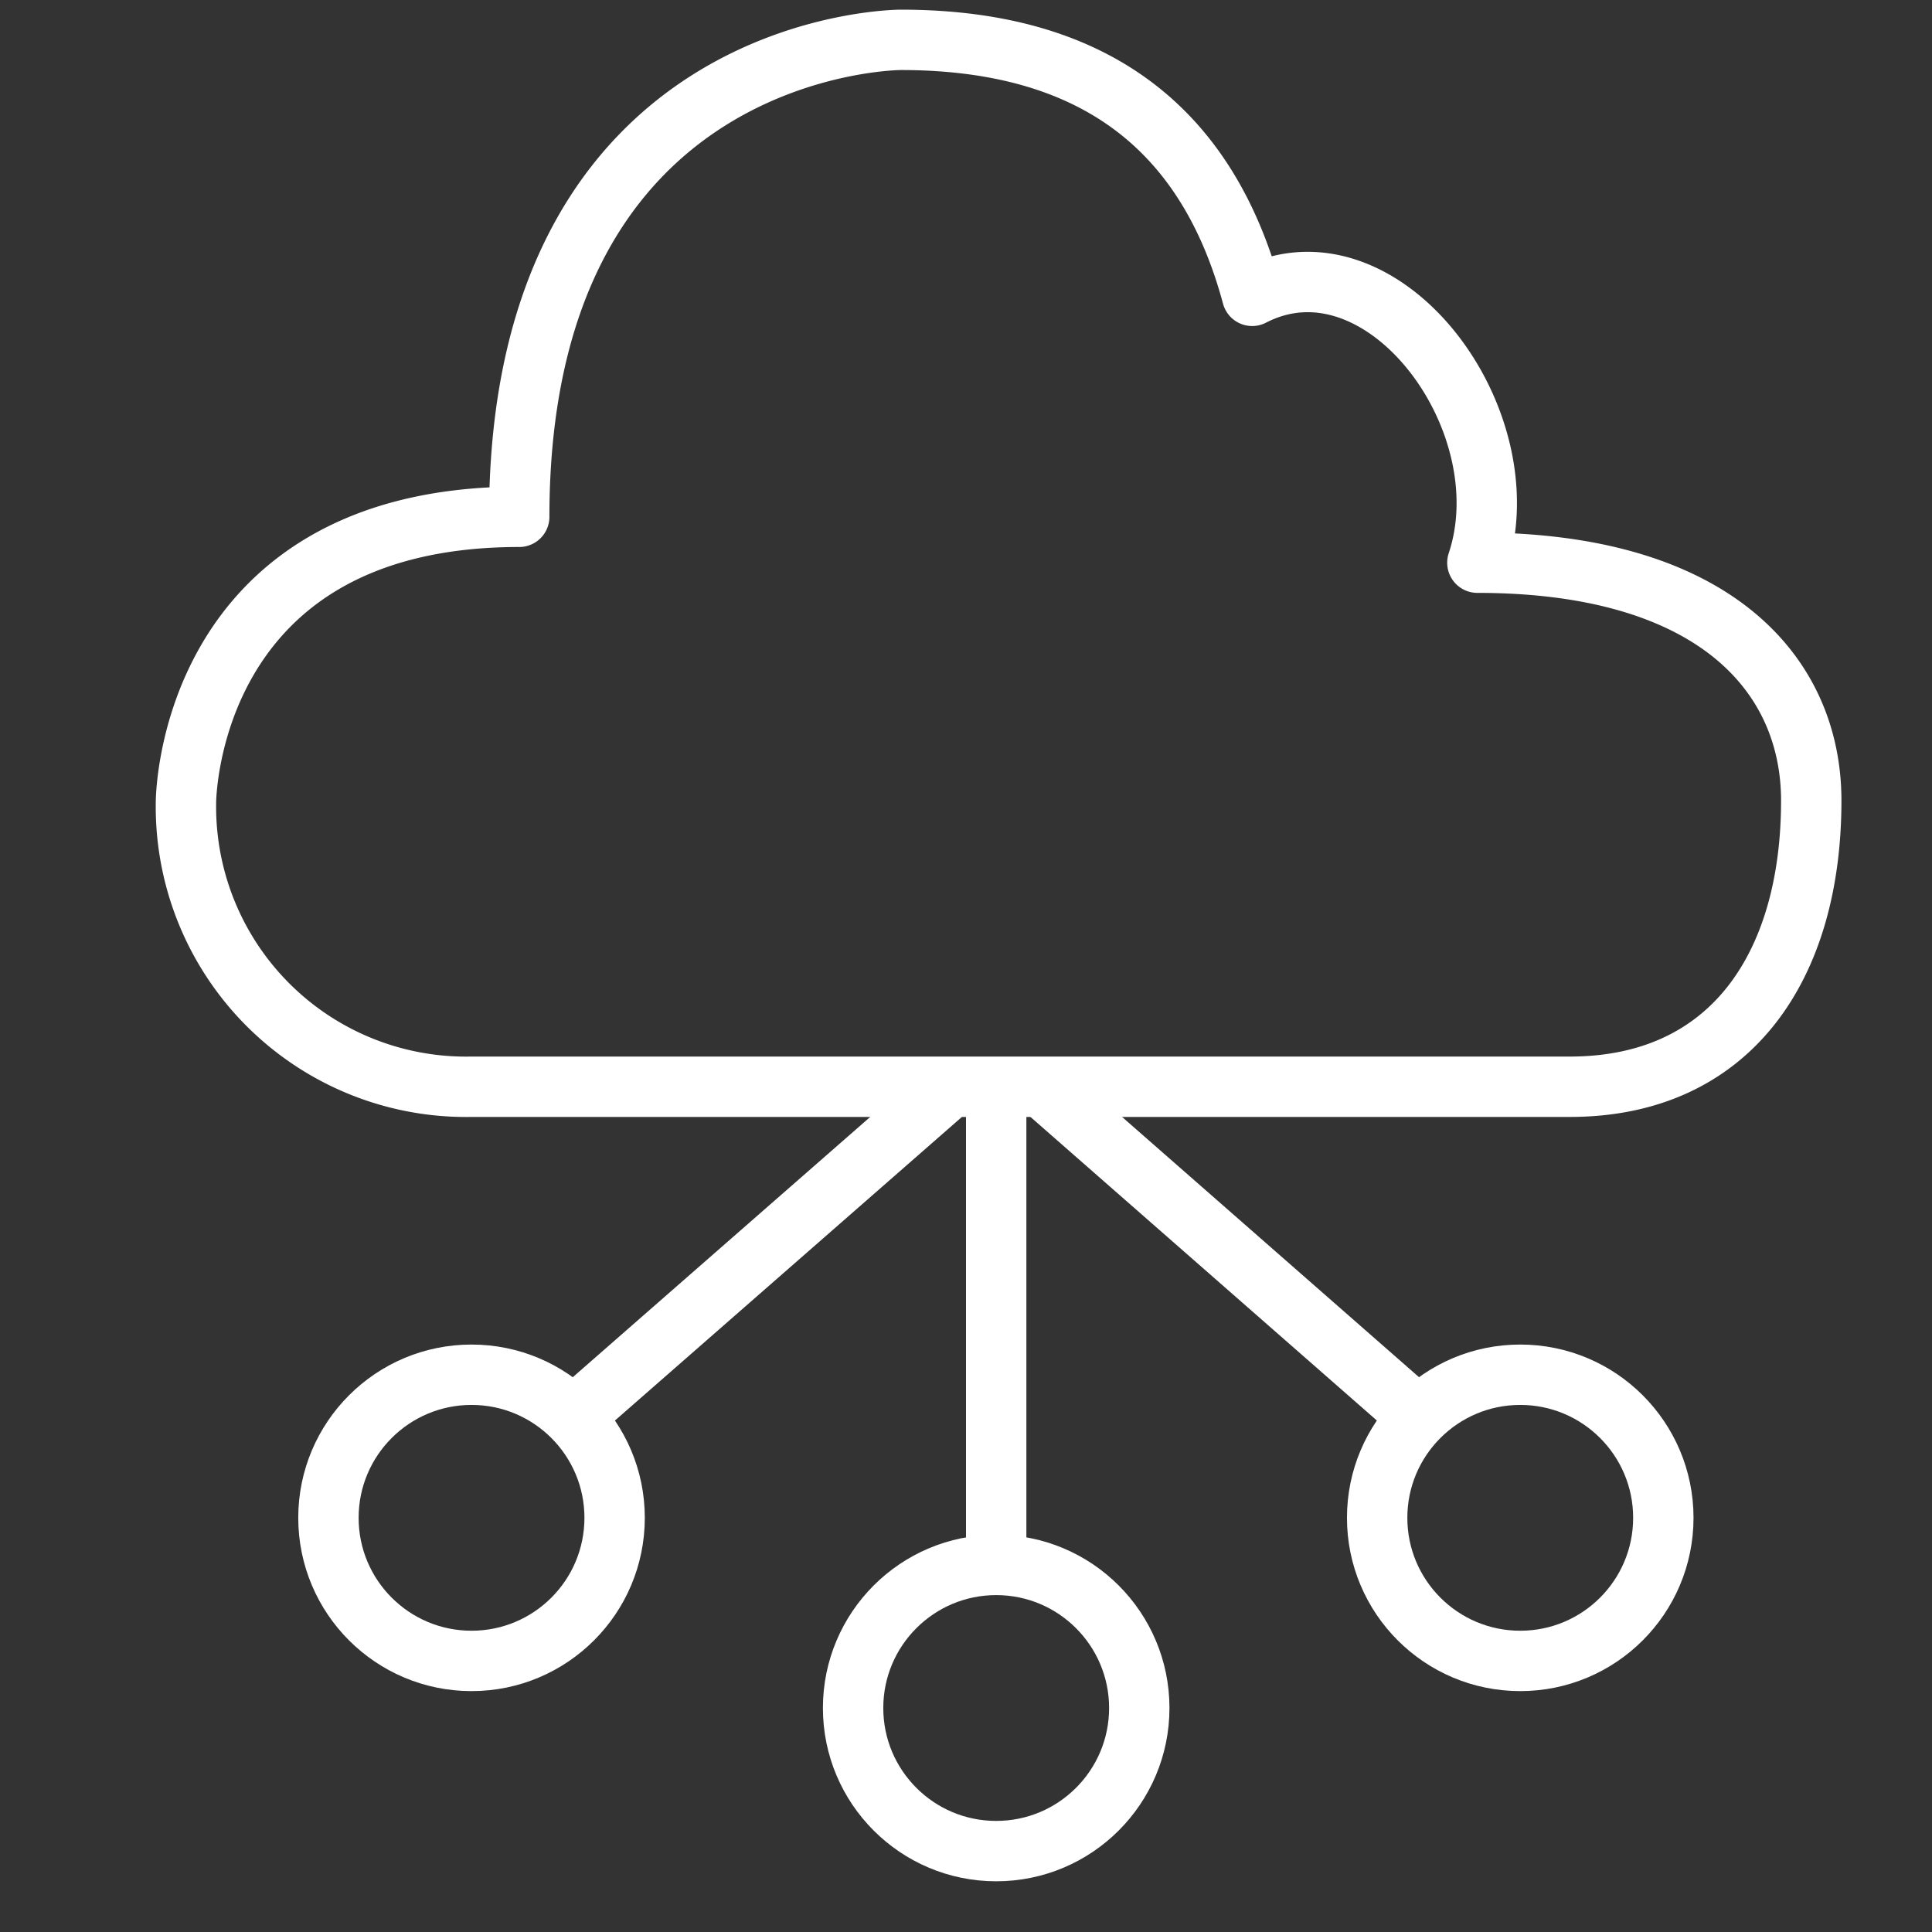 <svg xmlns="http://www.w3.org/2000/svg" width="32" height="32" viewBox="0 0 32 32"><rect x="0" y="0" width="32" height="32" fill="#333333" stroke="none"/><title>nav</title><g id="Layer_1" data-name="Layer 1"><line x1="16.5" y1="18.03" x2="16.5" y2="25.87" style="fill:none;stroke:#fff;stroke-linejoin:round"/><circle cx="16.5" cy="28.29" r="2.37" style="fill:none;stroke:#fff;stroke-linejoin:round"/><circle cx="7.81" cy="25.14" r="2.37" style="fill:none;stroke:#fff;stroke-linejoin:round"/><circle cx="25.18" cy="25.14" r="2.37" style="fill:none;stroke:#fff;stroke-linejoin:round"/><line x1="17.29" y1="18.03" x2="23.6" y2="23.56" style="fill:none;stroke:#fff;stroke-linejoin:round"/><line x1="15.71" y1="18.03" x2="9.39" y2="23.56" style="fill:none;stroke:#fff;stroke-linejoin:round"/><path d="M26,18c2.67,0,4-2,4-4.74,0-2.07-1.58-3.94-5.53-3.94.79-2.37-1.58-5.53-3.73-4.42C20,2.15,18.14.66,14.92.66c0,0-6.32,0-6.32,7.9-5.52,0-5.52,4.73-5.52,4.73A4.64,4.64,0,0,0,7.81,18Z" style="fill:none;stroke:#fff;stroke-linejoin:round"/></g></svg>